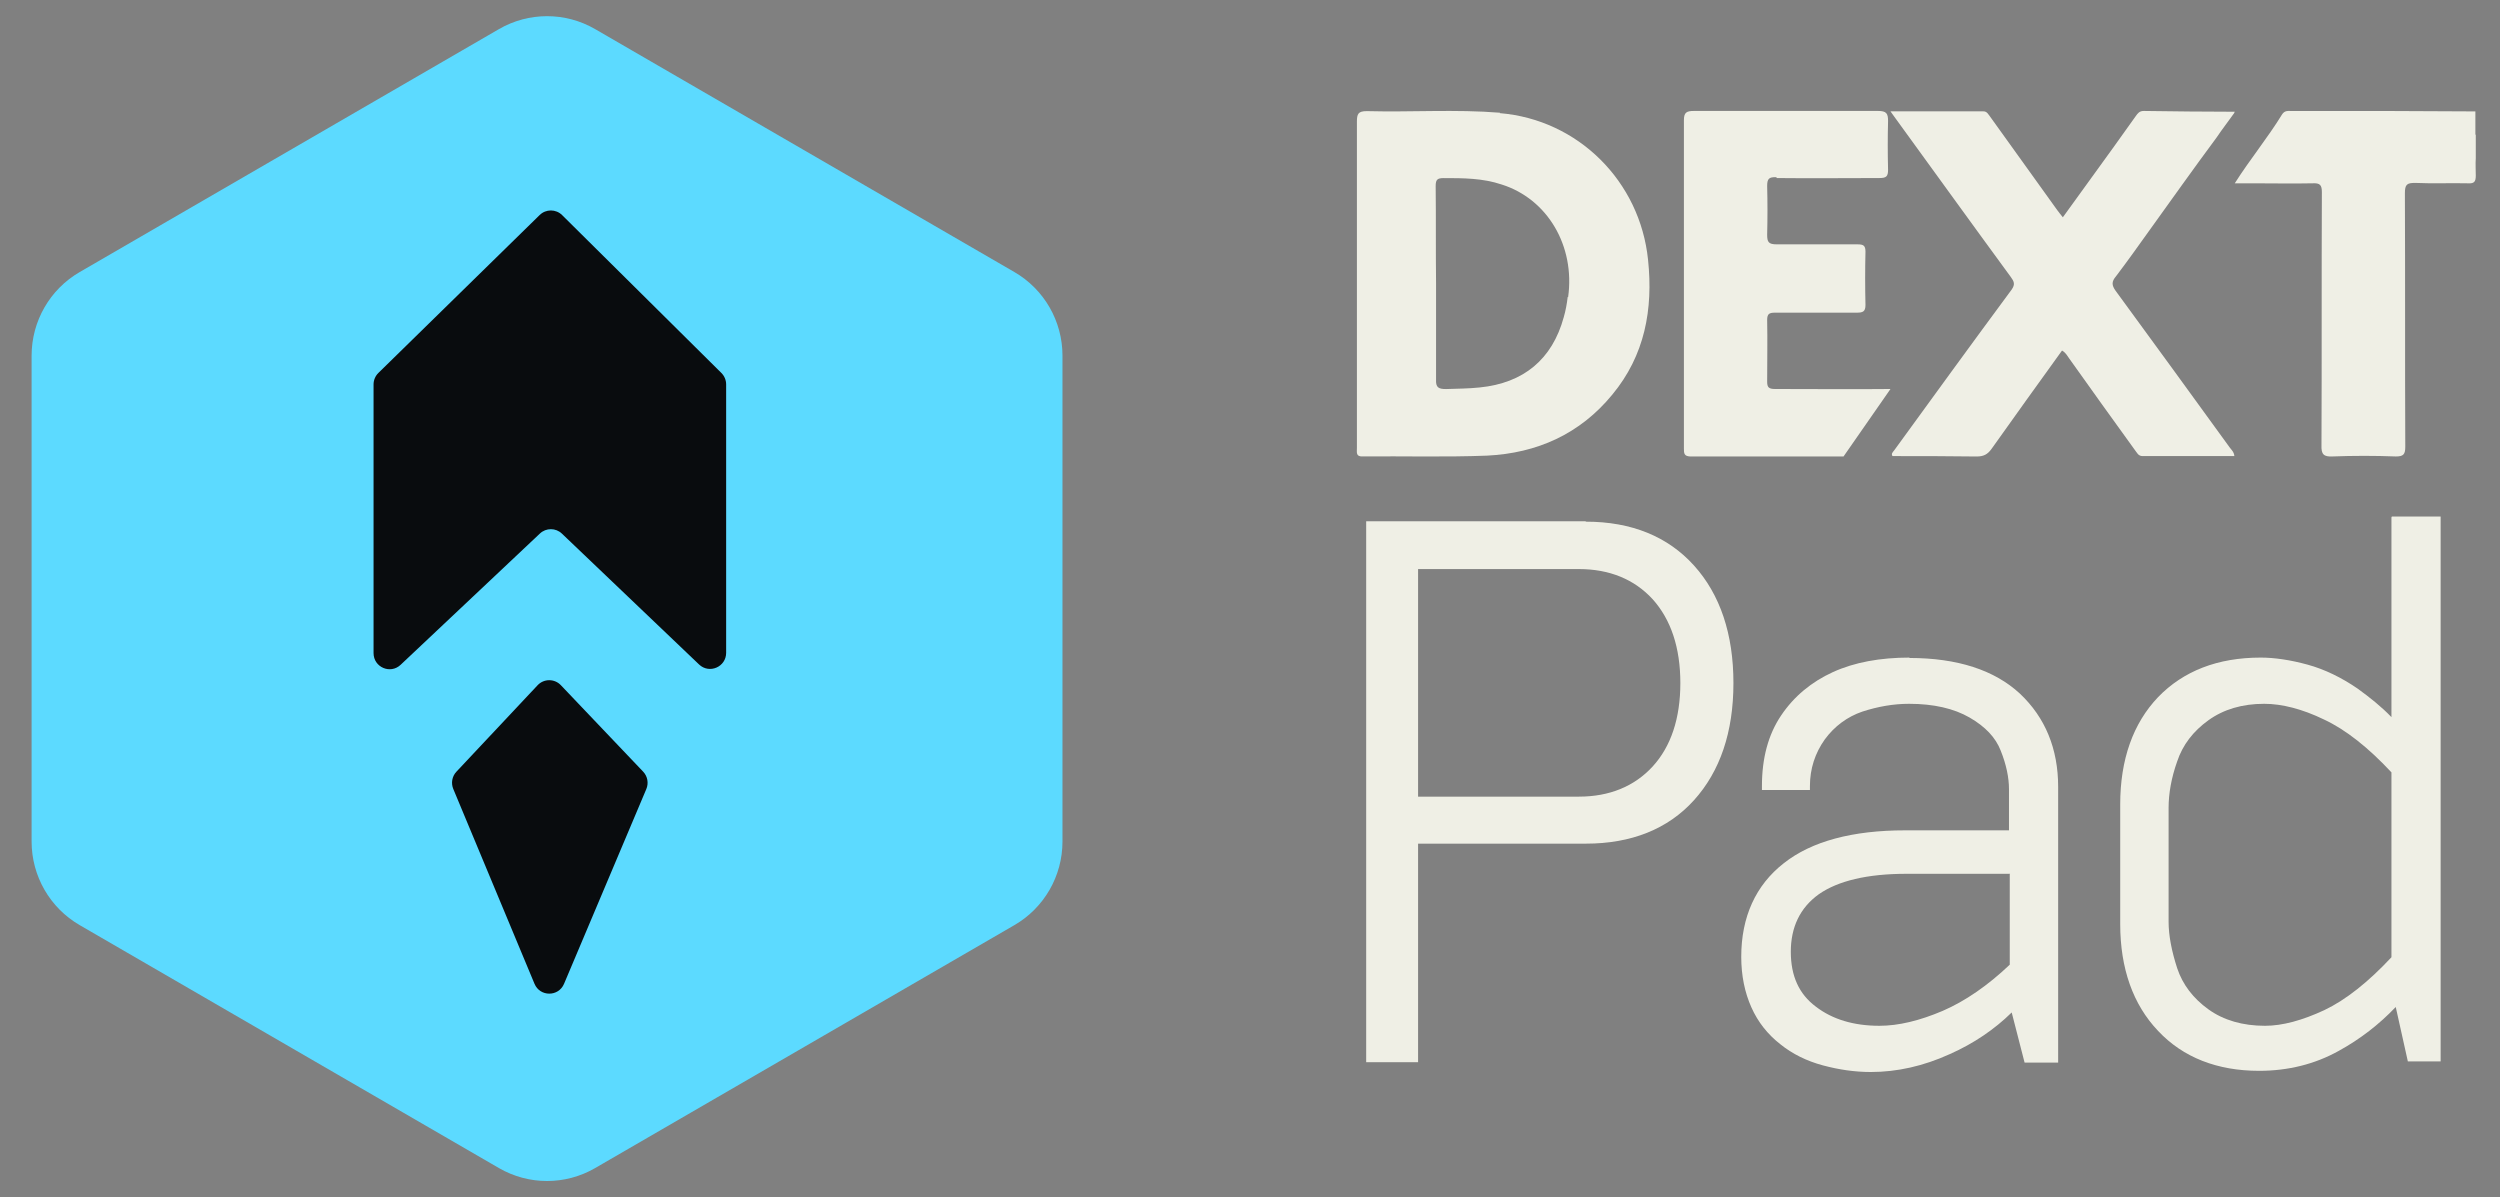 <svg width="142" height="68" viewBox="0 0 142 68" fill="none" xmlns="http://www.w3.org/2000/svg">
<rect x="0" y="0" width="142" height="68" fill="#808080" stroke="none"/>
<path d="M90.058 29.608H77.599V60.334H80.547V47.919H90.08C92.651 47.919 94.735 47.096 96.22 45.45C97.706 43.803 98.459 41.578 98.459 38.797C98.459 36.016 97.706 33.769 96.22 32.122C94.735 30.476 92.674 29.631 90.08 29.631L90.058 29.608ZM95.444 38.797C95.444 40.799 94.912 42.401 93.871 43.536C92.829 44.671 91.41 45.249 89.681 45.249H80.547V32.323H89.681C91.41 32.323 92.829 32.901 93.871 34.036C94.912 35.193 95.444 36.795 95.444 38.797Z" fill="#EFEFE5"/>
<path d="M108.457 37.351C106.795 37.351 105.332 37.618 104.112 38.174C102.893 38.73 101.896 39.553 101.164 40.644C100.432 41.734 100.078 43.069 100.078 44.648V44.871H102.804V44.648C102.804 43.669 103.093 42.78 103.647 42.001C104.201 41.245 104.933 40.71 105.775 40.421C106.661 40.132 107.548 39.976 108.435 39.976C109.832 39.976 110.984 40.243 111.871 40.755C112.758 41.267 113.356 41.89 113.644 42.646C113.955 43.425 114.11 44.159 114.11 44.826V47.163H108.213C105.221 47.163 102.893 47.785 101.319 49.031C99.723 50.277 98.903 52.079 98.903 54.349C98.903 55.417 99.102 56.374 99.479 57.219C99.856 58.064 100.41 58.754 101.12 59.31C101.807 59.867 102.627 60.267 103.536 60.512C104.445 60.757 105.354 60.89 106.262 60.89C107.748 60.89 109.255 60.556 110.763 59.867C112.115 59.266 113.29 58.465 114.265 57.508L114.997 60.356H116.903V44.693C116.903 42.535 116.172 40.755 114.731 39.398C113.29 38.063 111.184 37.373 108.457 37.373V37.351ZM114.154 49.654V54.794C112.913 55.973 111.627 56.863 110.341 57.419C109.034 57.975 107.837 58.265 106.75 58.265C105.309 58.265 104.09 57.909 103.137 57.175C102.184 56.462 101.718 55.439 101.718 54.06C101.718 52.68 102.228 51.568 103.314 50.789C104.4 50.033 106.063 49.632 108.28 49.632H114.177L114.154 49.654Z" fill="#EFEFE5"/>
<path d="M135.834 29.386V40.733C135.28 40.154 134.615 39.62 133.906 39.108C132.997 38.486 132.044 38.018 131.068 37.751C130.093 37.484 129.184 37.351 128.408 37.351C125.97 37.351 124.019 38.107 122.578 39.598C121.159 41.089 120.428 43.135 120.428 45.694V52.48C120.428 55.016 121.159 57.063 122.578 58.554C123.997 60.067 125.948 60.823 128.32 60.823C129.96 60.823 131.489 60.445 132.842 59.689C134.061 59.021 135.147 58.176 136.078 57.197L136.766 60.289H138.628V29.341H135.857L135.834 29.386ZM135.834 43.847V54.371C134.527 55.773 133.241 56.796 132.022 57.375C130.78 57.953 129.65 58.265 128.652 58.265C127.388 58.265 126.302 57.953 125.438 57.33C124.573 56.707 123.975 55.929 123.664 54.994C123.354 54.037 123.176 53.147 123.176 52.346V45.894C123.176 45.071 123.332 44.181 123.664 43.247C123.975 42.312 124.573 41.533 125.438 40.911C126.302 40.288 127.366 39.976 128.608 39.976C129.605 39.976 130.758 40.265 131.999 40.866C133.241 41.445 134.527 42.468 135.834 43.87V43.847Z" fill="#EFEFE5"/>
<path d="M85.205 6.403C82.675 6.198 80.145 6.38 77.637 6.312C77.14 6.312 77.072 6.471 77.072 6.927C77.072 10.002 77.072 13.055 77.072 16.13V25.447C77.072 25.698 77.004 25.948 77.411 25.925C79.761 25.903 82.11 25.971 84.46 25.88C87.307 25.743 89.746 24.65 91.577 22.417C93.429 20.185 93.904 17.565 93.61 14.763C93.158 10.298 89.634 6.79 85.183 6.426L85.205 6.403ZM89.046 16.859C89.001 17.246 88.933 17.633 88.82 18.021C88.165 20.413 86.538 21.757 84.053 22.007C83.421 22.075 82.765 22.076 82.133 22.098C81.704 22.098 81.546 22.007 81.568 21.552V16.084C81.546 14.239 81.568 12.394 81.546 10.572C81.546 10.207 81.636 10.116 81.997 10.116C83.104 10.116 84.212 10.116 85.296 10.48C87.894 11.3 89.475 13.966 89.069 16.882L89.046 16.859Z" fill="#EFEFE5"/>
<path d="M100.921 10.113C102.87 10.136 104.795 10.113 106.743 10.113C107.147 10.113 107.242 10.022 107.242 9.634C107.218 8.721 107.218 7.785 107.242 6.872C107.242 6.439 107.147 6.302 106.672 6.302C103.179 6.302 99.686 6.302 96.216 6.302C95.788 6.302 95.646 6.393 95.646 6.827V25.472C95.646 25.746 95.646 25.929 96.05 25.929C99.662 25.929 101.1 25.929 104.712 25.929L107.379 22.095C105.431 22.117 102.798 22.095 100.826 22.095C100.47 22.095 100.375 22.003 100.375 21.684C100.375 20.52 100.398 19.333 100.375 18.169C100.375 17.827 100.493 17.759 100.826 17.759C102.371 17.759 103.915 17.759 105.46 17.759C105.793 17.759 105.959 17.713 105.959 17.325C105.935 16.321 105.935 15.294 105.959 14.29C105.959 13.947 105.84 13.879 105.507 13.879C103.987 13.879 102.442 13.879 100.921 13.879C100.446 13.879 100.375 13.742 100.375 13.331C100.398 12.418 100.398 11.482 100.375 10.569C100.375 10.159 100.47 10.045 100.897 10.067L100.921 10.113Z" fill="#EFEFE5"/>
<path d="M122.064 13.118C123.344 11.34 124.602 9.562 125.906 7.806C126.226 7.328 126.569 6.894 126.89 6.439L126.935 6.347H126.89C125.174 6.347 123.482 6.325 121.766 6.302C121.515 6.302 121.423 6.439 121.309 6.598C120.874 7.214 120.439 7.806 120.005 8.422C119.067 9.721 118.129 11.021 117.169 12.343C117.031 12.183 116.94 12.046 116.849 11.932C115.591 10.177 114.31 8.399 113.052 6.644C112.937 6.507 112.869 6.302 112.617 6.325H107.379C107.517 6.53 107.631 6.666 107.723 6.803C109.895 9.79 112.045 12.776 114.218 15.739C114.401 15.99 114.47 16.149 114.264 16.446C112.023 19.478 109.804 22.532 107.585 25.587C107.517 25.678 107.402 25.769 107.494 25.906C109.072 25.906 110.673 25.906 112.274 25.929C112.663 25.929 112.892 25.815 113.12 25.496C114.447 23.627 115.774 21.78 117.123 19.911C117.329 20.025 117.42 20.207 117.535 20.367C118.77 22.099 120.005 23.832 121.263 25.564C121.377 25.701 121.446 25.906 121.697 25.906H126.912C126.89 25.655 126.73 25.541 126.638 25.404C124.488 22.441 122.338 19.478 120.165 16.514C119.936 16.195 119.936 15.99 120.188 15.694C120.828 14.85 121.446 13.984 122.064 13.118Z" fill="#EFEFE5"/>
<path d="M140.602 7.651V6.328C138.956 6.328 137.31 6.305 135.664 6.305H130.17C129.969 6.305 129.769 6.259 129.614 6.51C128.835 7.788 127.802 9.043 126.935 10.412H128.012C129.124 10.412 130.236 10.435 131.349 10.412C131.771 10.389 131.882 10.503 131.882 10.914C131.86 15.705 131.882 20.496 131.86 25.288C131.838 25.812 131.994 25.949 132.483 25.927C133.684 25.881 134.885 25.881 136.086 25.927C136.509 25.927 136.62 25.812 136.62 25.379C136.598 20.587 136.62 15.774 136.598 10.982C136.598 10.48 136.709 10.389 137.176 10.389C138.177 10.435 139.178 10.389 140.179 10.412C140.535 10.435 140.624 10.321 140.624 9.978C140.624 9.659 140.602 9.317 140.624 8.997V7.651H140.602Z" fill="#EFEFE5"/>
<path d="M33.803 66.347C32.113 67.326 30.031 67.326 28.341 66.347L4.526 52.547C2.836 51.568 1.795 49.758 1.795 47.8L1.795 20.2C1.795 18.242 2.836 16.432 4.526 15.453L28.341 1.653C30.031 0.674 32.113 0.674 33.803 1.653L57.618 15.453C59.308 16.432 60.349 18.242 60.349 20.2V47.8C60.349 49.758 59.308 51.568 57.618 52.547L33.803 66.347Z" fill="#5CDAFF"/>
<path d="M21.218 21.837V37.098C21.218 37.898 22.171 38.311 22.752 37.764L30.666 30.305C31.018 29.973 31.566 29.975 31.916 30.309L39.707 37.742C40.287 38.295 41.245 37.883 41.245 37.08V21.834C41.245 21.59 41.147 21.356 40.974 21.184L31.929 12.218C31.576 11.868 31.008 11.866 30.653 12.214L21.493 21.183C21.317 21.355 21.218 21.591 21.218 21.837Z" fill="#090C0E"/>
<path d="M30.535 38.922L25.924 43.833C25.677 44.095 25.608 44.479 25.746 44.812L30.359 55.878C30.67 56.624 31.722 56.627 32.037 55.882L36.711 44.818C36.853 44.482 36.782 44.094 36.531 43.83L31.856 38.918C31.495 38.54 30.893 38.542 30.535 38.922Z" fill="#090C0E"/>
</svg>
